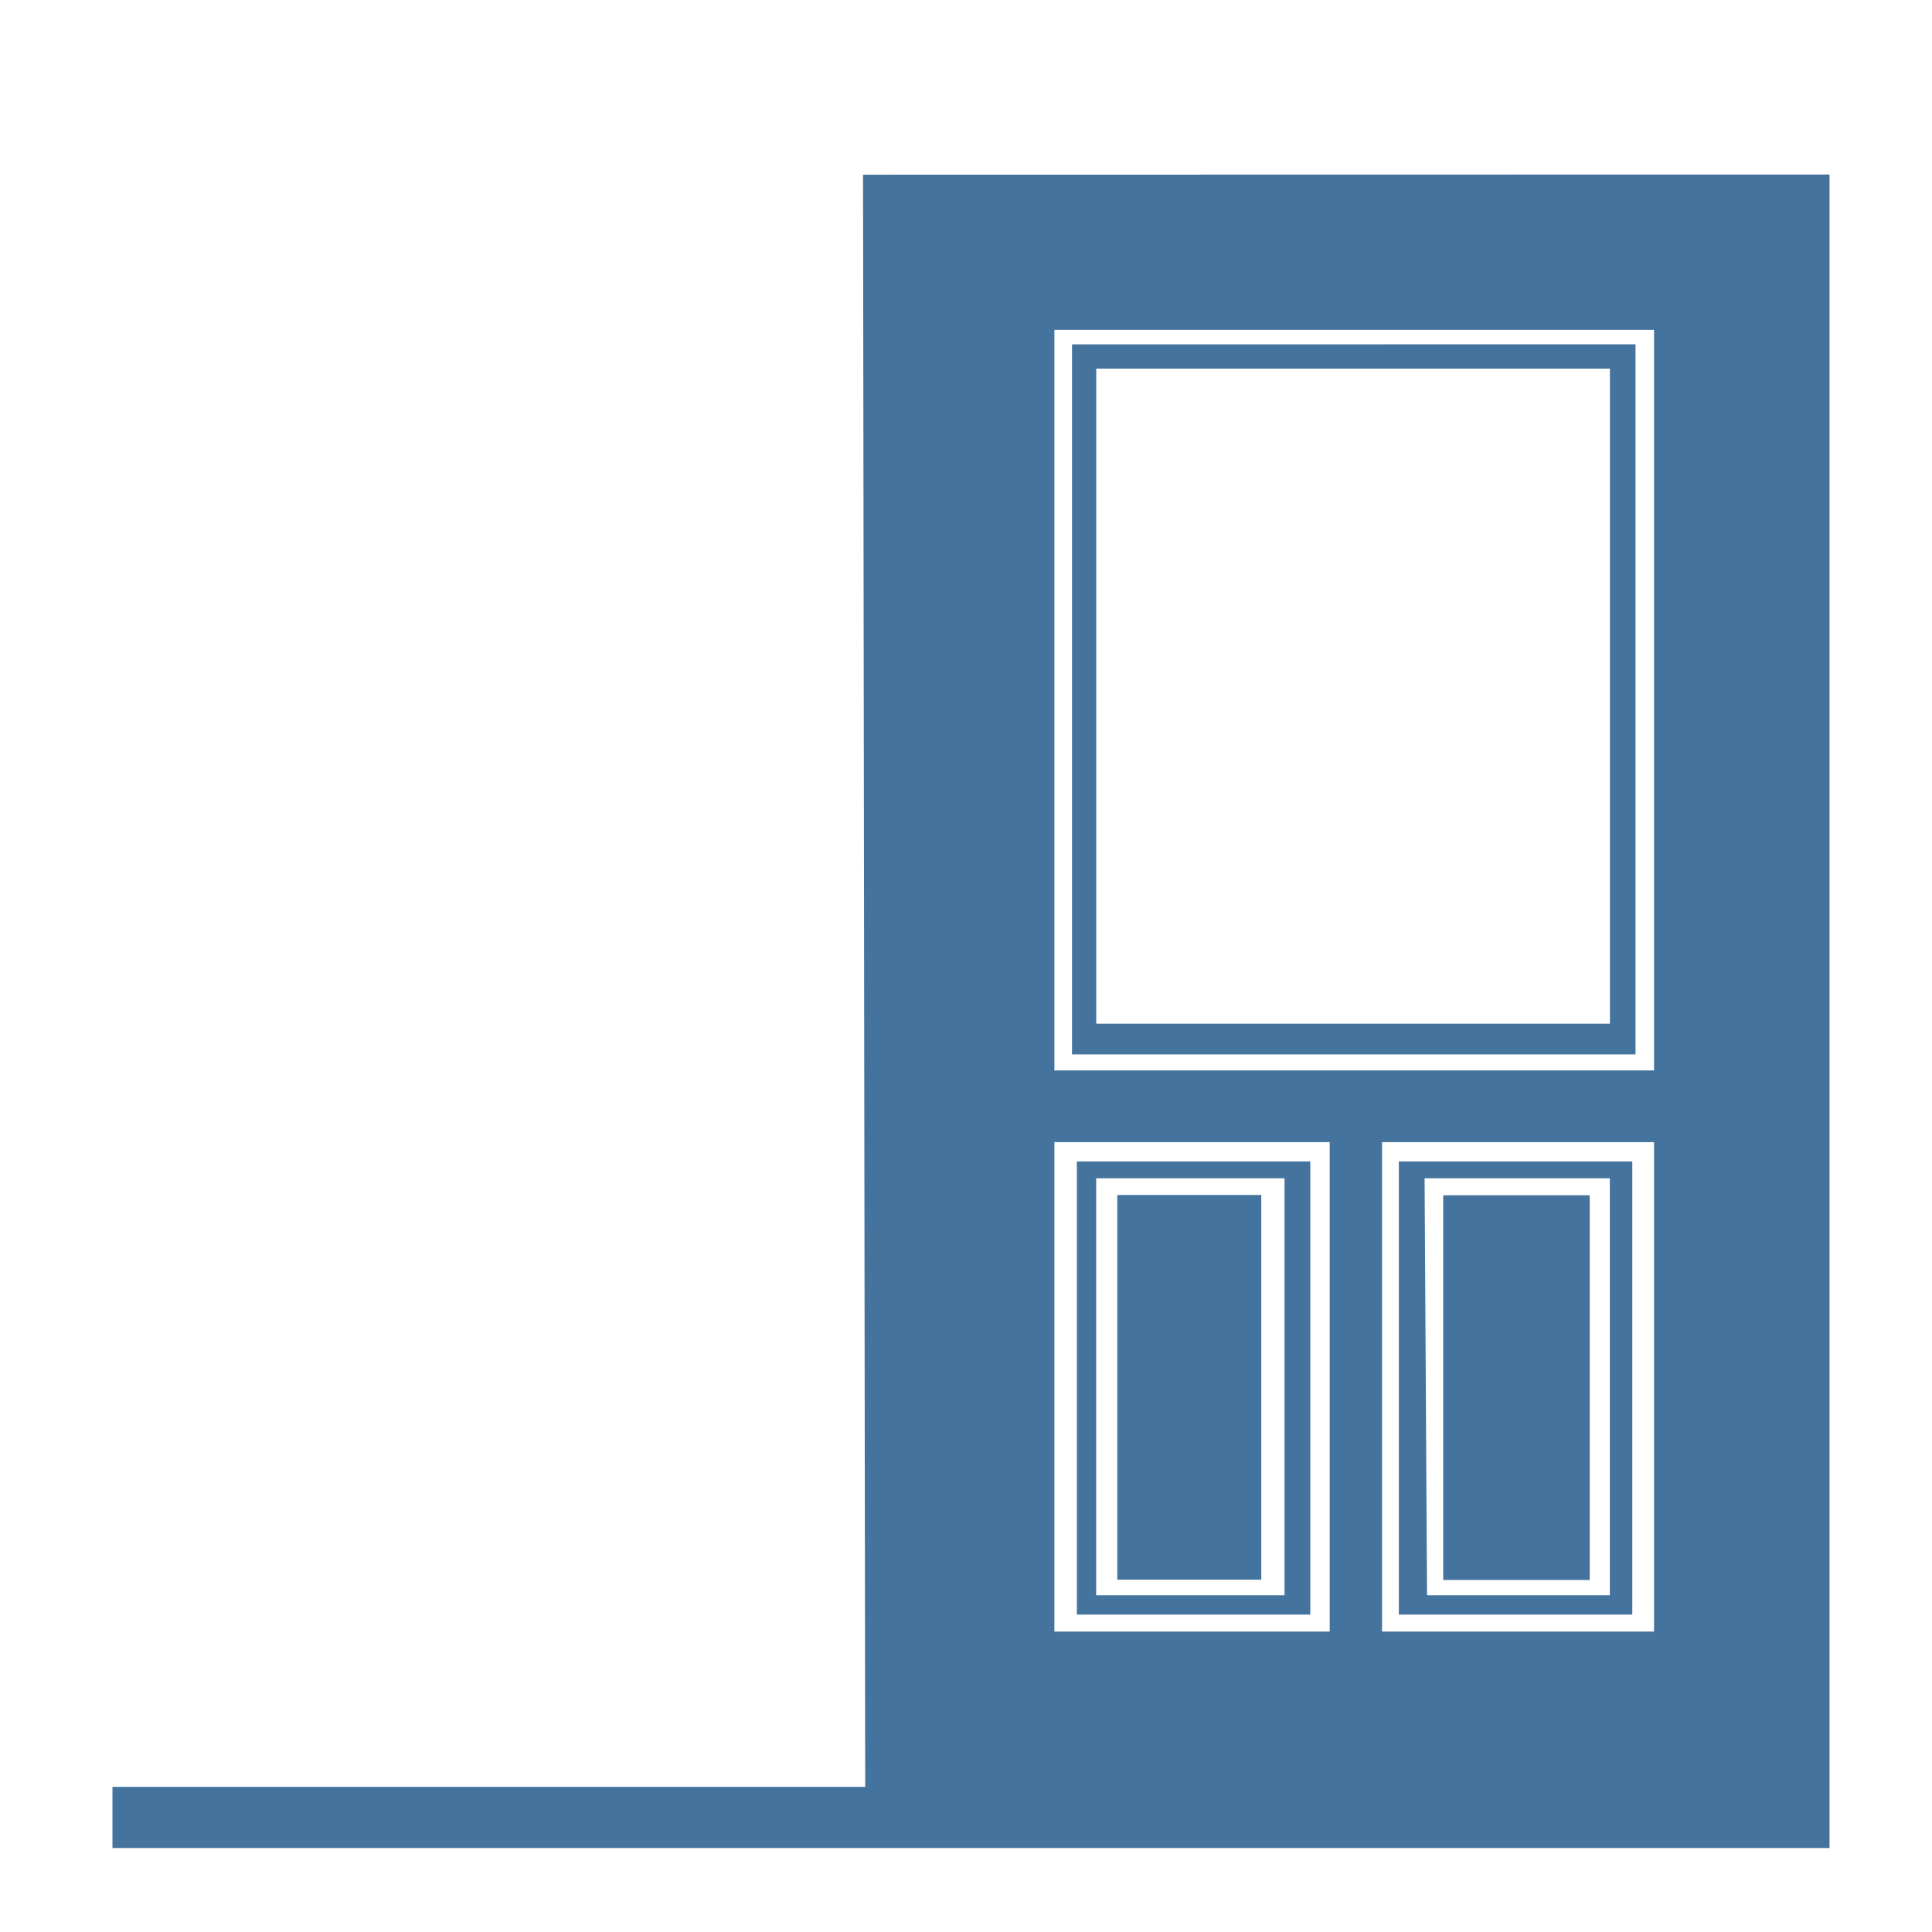 <?xml version="1.0" encoding="UTF-8"?>
<svg width="24px" height="24px" viewBox="0 0 24 24" version="1.1" fill="#44739e" xmlns="http://www.w3.org/2000/svg" xmlns:xlink="http://www.w3.org/1999/xlink">
            <path d="m 22.727,2.168 -12.006,0.002 0.027,20.027 H 1.397 v 0.76 H 22.727 Z m -9.629,1.93 h 7.449 v 9.199 h -7.449 z m 0.219,0.18 v 8.82 h 7 V 4.277 Z m 0.301,0.301 h 6.381 V 12.717 h -6.381 z m -0.52,9.609 h 3.42 v 6.08 h -3.42 z m 4.07,0 h 3.379 v 6.08 H 17.168 Z M 13.377,14.428 v 5.629 h 2.9 v -5.629 z m 4,0 v 5.629 h 2.9 v -5.629 z m -3.76,0.209 h 2.34 v 5.18 h -2.34 z m 4.08,0 h 2.301 v 5.18 H 17.727 Z m -3.818,0.207 v 4.779 h 1.789 v -4.779 z m 4.049,0.004 v 4.779 h 1.82 v -4.779 z"></path>

</svg>